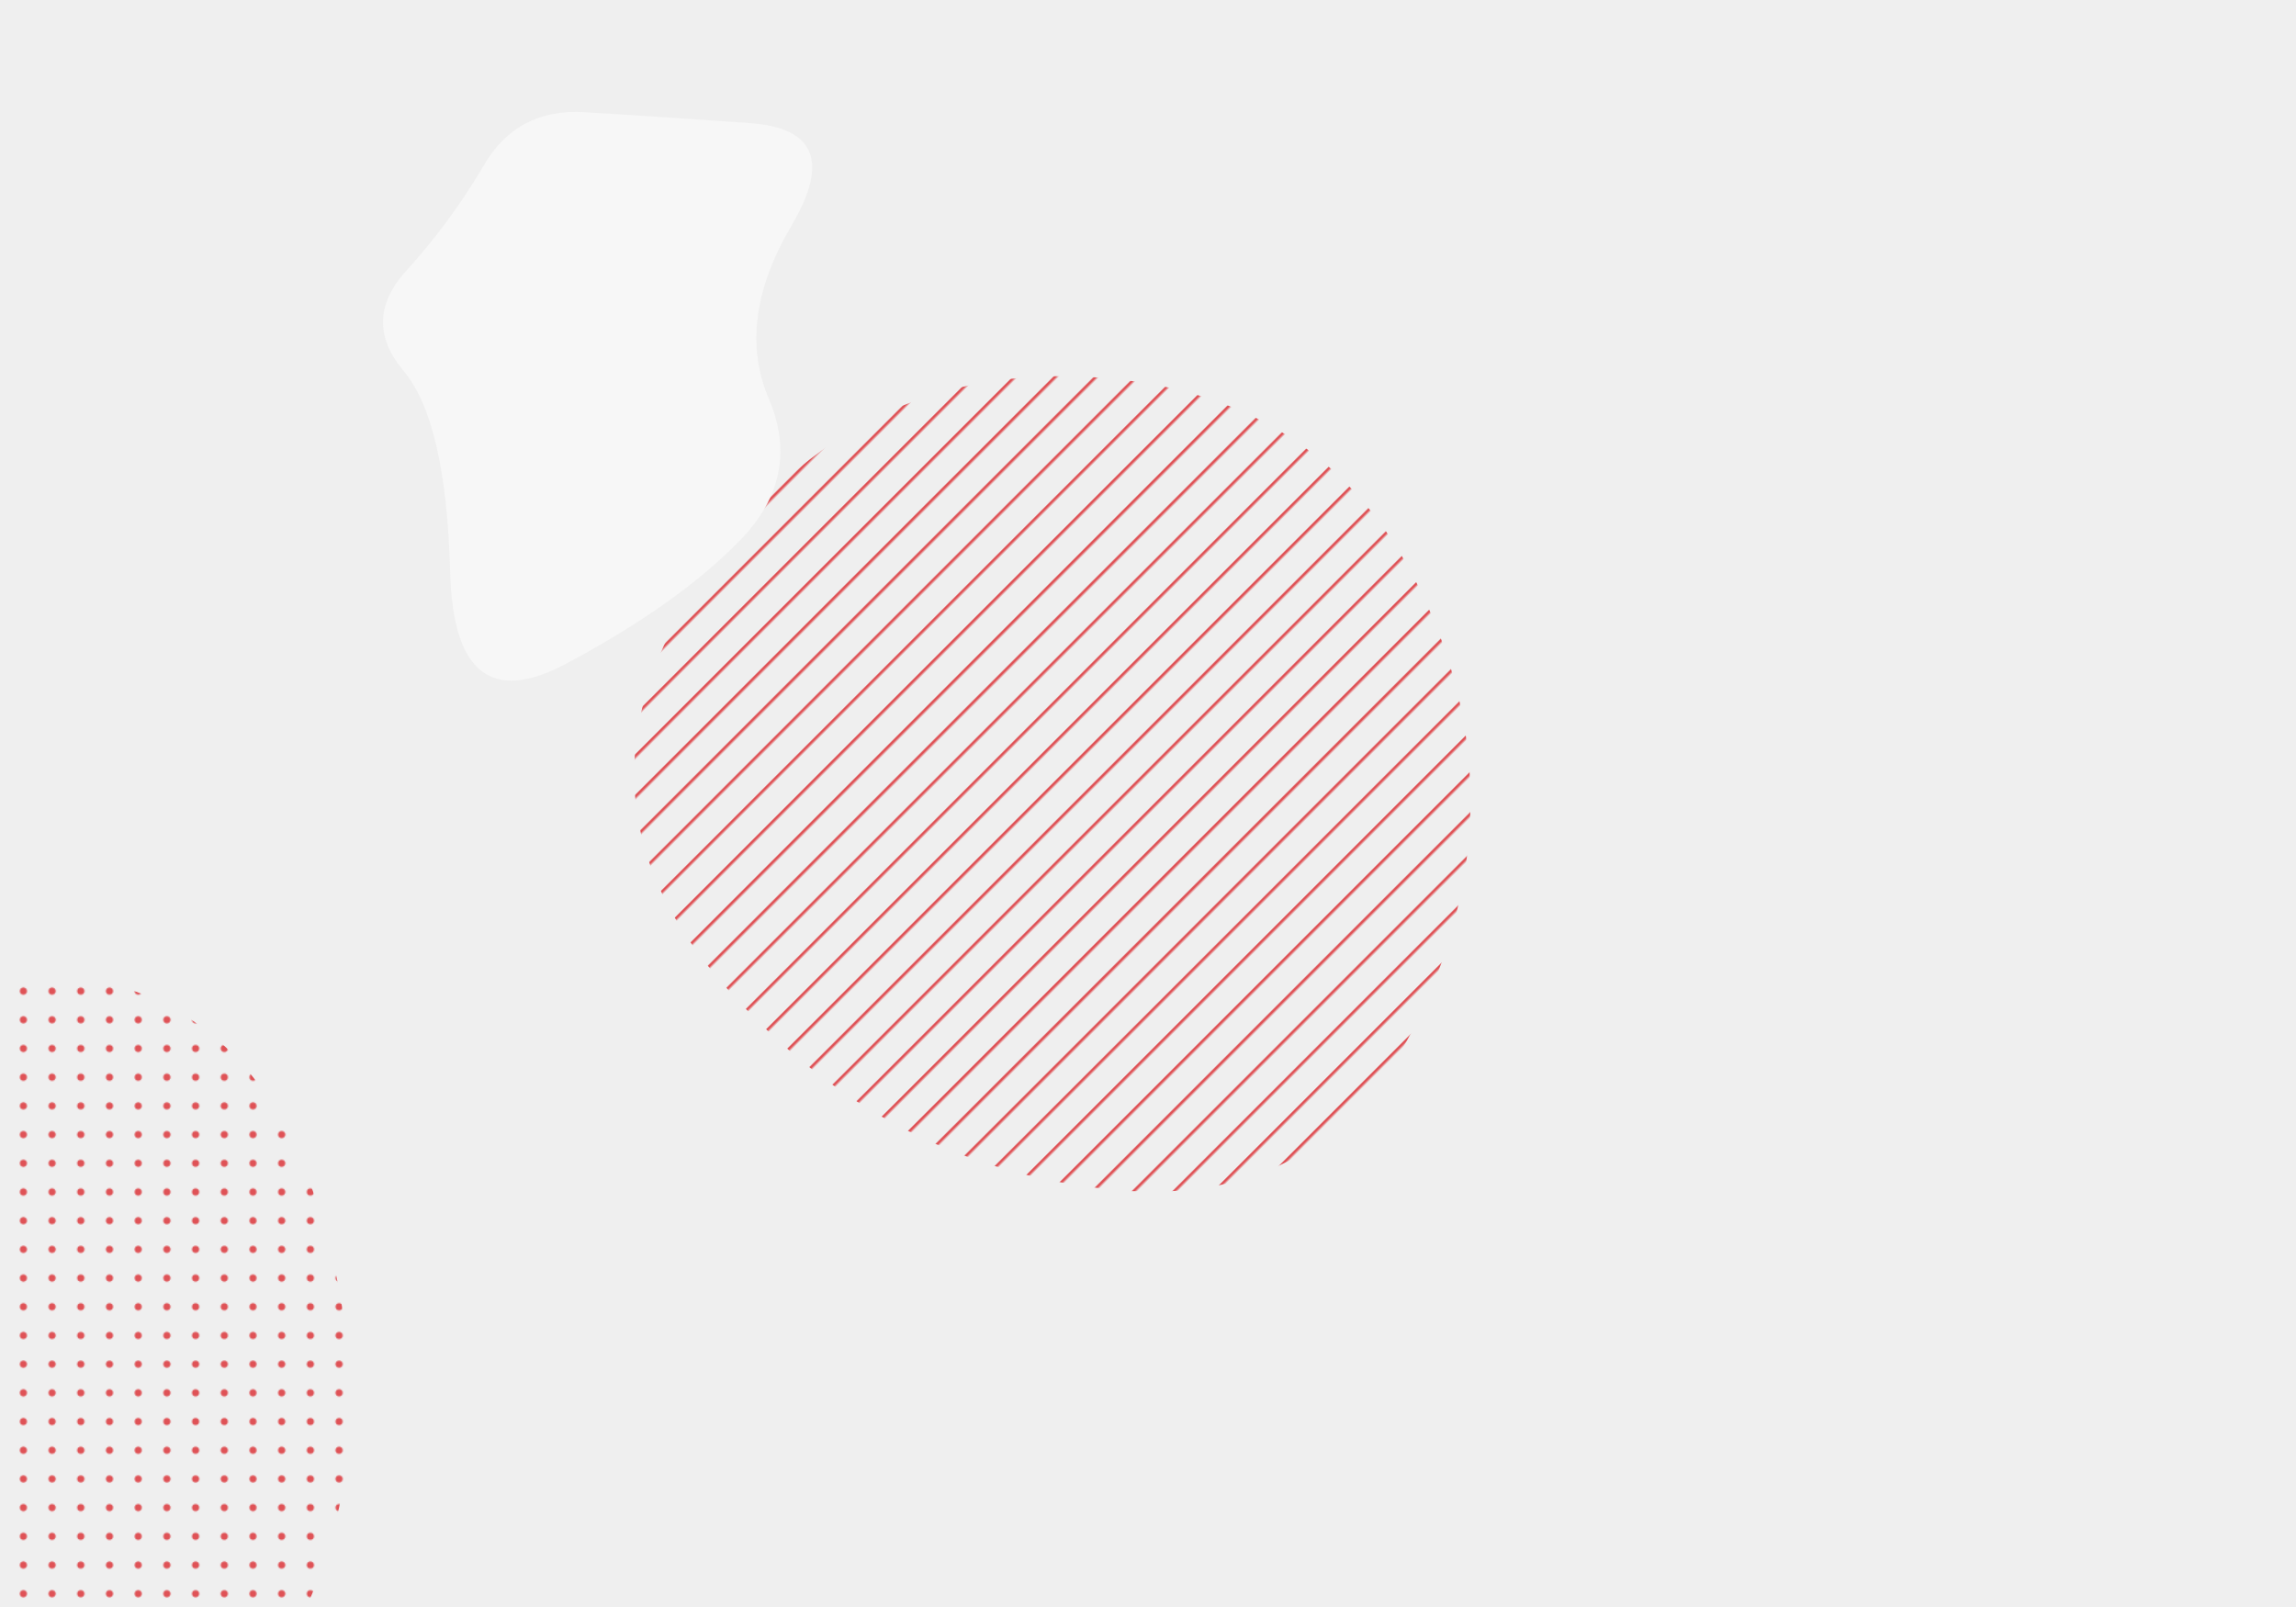 <svg viewBox="0 0 2000 1400" xmlns="http://www.w3.org/2000/svg"><defs><clipPath id="a"><path fill="currentColor" d="M914 804.5Q833 989 633.5 966T297 781.5Q160 620 283 435t331.5-176.5Q823 267 909 443.5t5 361Z"/></clipPath><clipPath id="c">
    <path fill="currentColor" d="M577 486q29 68-25 123.5T400.5 717q-97.5 52-101-79.5T259 462q-37-44 2-87t68-92.5q29-49.5 87.5-46t144 9.5q85.5 6 36.5 89t-20 151Z"/>
    </clipPath><clipPath id="d"><path fill="currentColor" d="M814.5 687.5Q715 862 532.5 829t-326-174.5Q63 513 176.5 320t353-221q239.5-28 312 193t-27 395.5Z"/></clipPath>
    <pattern id="b" patternUnits="userSpaceOnUse" width="25" height="25" viewBox="0 0 100 100" fill="#df5256" patternTransform="rotate(45 0 0)"><path d="M0 0v100" stroke="#df5256" stroke-width="20"/>
    </pattern><pattern id="e" patternUnits="userSpaceOnUse" width="25" height="25" viewBox="0 0 100 100" fill="#df5256"><circle cx="50" cy="50" r="12.5"/></pattern></defs>
    <path fill="#efefef" d="M0 0h2000v1400H0z"/><g clip-path="url(#a)" transform="translate(327.622 69.622)"><path fill="url(#b)" d="M914 804.5Q833 989 633.5 966T297 781.5Q160 620 283 435t331.5-176.5Q823 267 909 443.5t5 361Z"/>
    </g><g clip-path="url(#c)" transform="translate(92.638 -138.773)"><path fill="#f7f7f7" d="M577 486q29 68-25 123.5T400.5 717q-97.5 52-101-79.5T259 462q-37-44 2-87t68-92.5q29-49.5 87.5-46t144 9.5q85.5 6 36.5 89t-20 151Z"/></g>
<g clip-path="url(#d)" transform="translate(-567.131 750.936)">
    <path fill="url(#e)" d="M814.5 687.5Q715 862 532.5 829t-326-174.5Q63 513 176.5 320t353-221q239.5-28 312 193t-27 395.5Z"/></g></svg>
